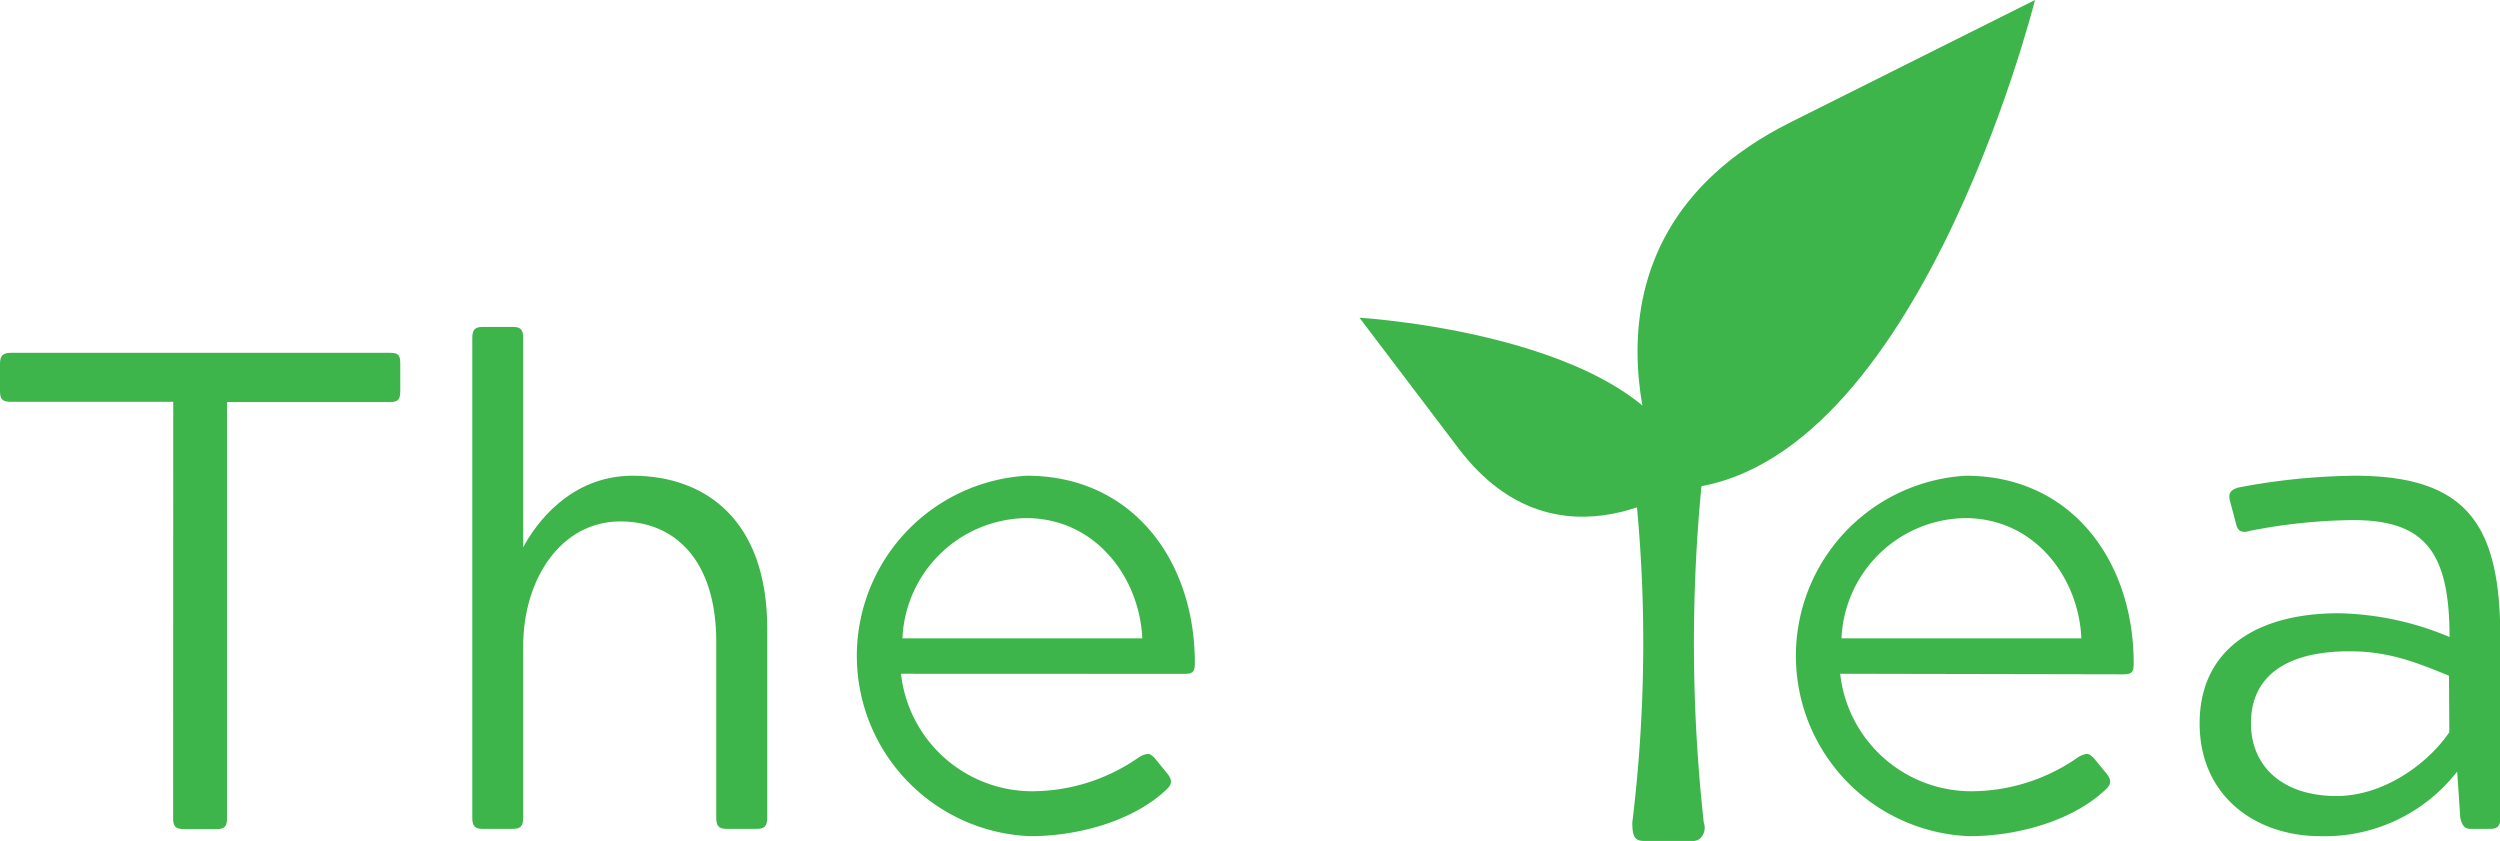 <svg xmlns="http://www.w3.org/2000/svg" viewBox="0 0 225.97 76.01"><defs><style>.cls-1{fill:#3db54a;}</style></defs><title>tea-logo</title><g id="Layer_2" data-name="Layer 2"><path class="cls-1" d="M15.66,36.32H1c-.8,0-1-.24-1-1V32.89c0-.74.25-1,1-1H35.26c.8,0,.92.25.92,1v2.45c0,.74-.18,1-.92,1H20.52v37.6c0,.73-.19,1-.93,1H16.65c-.8,0-1-.25-1-1Z"/><path class="cls-1" d="M42.69,30.55c0-.74.24-1,.92-1h2.76c.68,0,.92.24.92,1V49.47C48.4,47.38,51.53,43,57.18,43c6.58,0,12.17,4,12.17,13.82V73.92c0,.73-.25,1-.93,1H65.66c-.68,0-.92-.25-.92-1V58c0-7.31-3.69-10.87-8.66-10.87-5.35,0-8.79,5.16-8.79,11.3V73.92c0,.73-.24,1-.92,1H43.61c-.68,0-.92-.25-.92-1Z"/><path class="cls-1" d="M81.44,60.9A11.94,11.94,0,0,0,93.3,71.52a16.86,16.86,0,0,0,9.64-3.07,2,2,0,0,1,.8-.31c.19,0,.37.13.62.37l1.16,1.42c.43.55.43.92,0,1.35-2.88,2.82-7.86,4.3-12.4,4.3A16.31,16.31,0,0,1,92.81,43C102.39,43,108,50.7,108,59.91c0,.74-.12,1-.92,1Zm.13-3.2h21.68C103,52.17,99,46.83,92.75,46.83A11.36,11.36,0,0,0,81.57,57.7Z"/><path class="cls-1" d="M166.33,60.9a11.93,11.93,0,0,0,11.85,10.62,16.89,16.89,0,0,0,9.65-3.07,2,2,0,0,1,.79-.31c.19,0,.37.13.62.37l1.17,1.42c.43.55.43.92,0,1.35-2.89,2.82-7.87,4.3-12.41,4.3A16.31,16.31,0,0,1,177.69,43c9.58,0,15.17,7.74,15.17,16.95,0,.74-.12,1-.92,1Zm.12-3.2h21.68c-.24-5.53-4.24-10.87-10.5-10.87A11.36,11.36,0,0,0,166.45,57.7Z"/><path class="cls-1" d="M222.1,69.74a15.16,15.16,0,0,1-12.35,5.84c-5.89,0-10.93-3.63-10.93-10.2s5-9.95,12.59-9.95a27,27,0,0,1,10,2.15c0-7.74-2.27-10.57-8.72-10.57a50.11,50.11,0,0,0-9.46,1,.94.94,0,0,1-.37.06c-.49,0-.67-.31-.8-.92l-.49-1.85c-.18-.67,0-1,.74-1.23A58.62,58.62,0,0,1,212.82,43C223.14,43,226,47.57,226,57.7V73.92c0,.73-.25,1-.92,1h-1.78c-.5,0-.74-.25-.92-1Zm-.74-8.66c-3.13-1.29-5.53-2.21-9-2.21-5.83,0-8.9,2.33-8.9,6.51,0,3.81,2.76,6.57,7.74,6.57,4.23,0,8.23-2.88,10.19-5.77Z"/><path class="cls-1" d="M154,41.92c-.4,3.67-.7,7.59-.82,11.73a148,148,0,0,0,.82,20.7,1.35,1.35,0,0,1-.36,1.47,1.06,1.06,0,0,1-.71.19h-4.32c-.83,0-1.07-.37-1.07-1.66a133.69,133.69,0,0,0,.92-20.61c-.14-4.2-.47-8.15-.92-11.82"/><path class="cls-1" d="M150.78,44.22s-11.06-22.11,11.05-33.16L183.94,0S172.89,44.22,150.78,44.22Z"/><path class="cls-1" d="M152.77,43.43s-11.87,9-20.89-2.84l-9-11.87S150.3,30.33,152.77,43.43Z"/></g></svg>